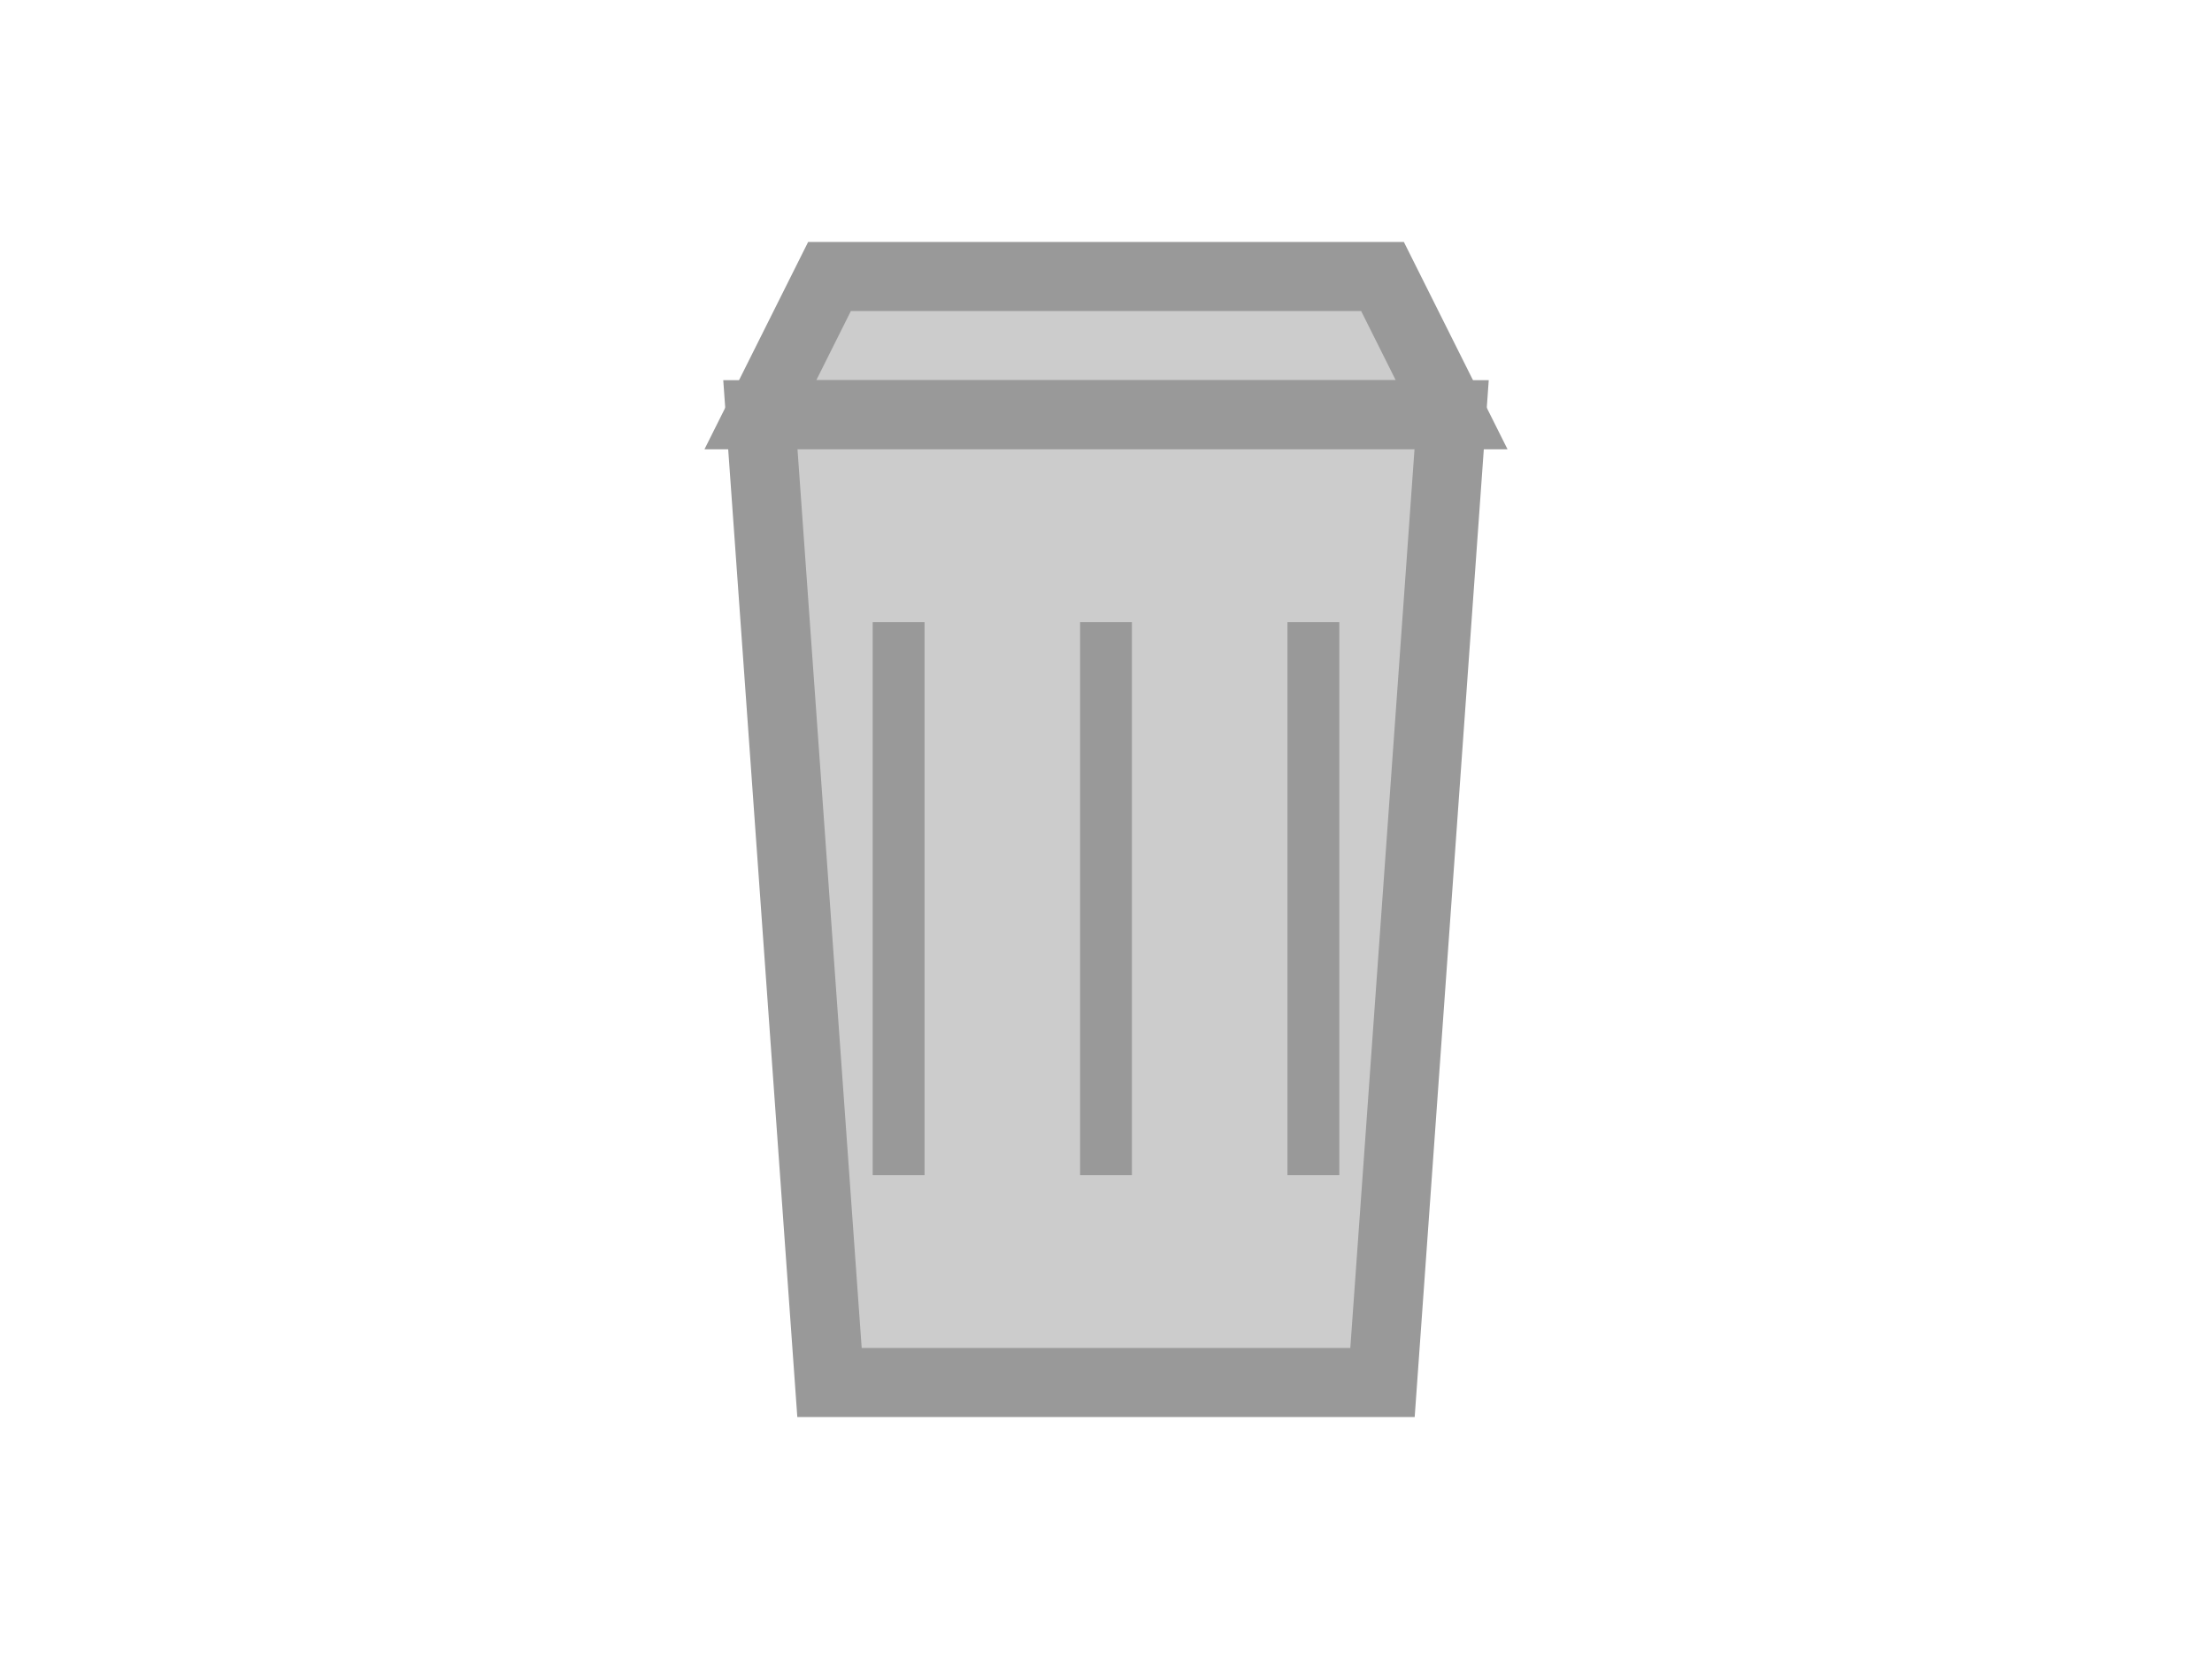 <svg xmlns="http://www.w3.org/2000/svg" viewBox="0 0 24 24" width="32" height="24">
  <!-- Trash Bin Lid -->
  <path d="M7 6 L17 6 L16 4 L8 4 Z" fill="#CCCCCC" stroke="#999999" stroke-width="1"/>

  <!-- Trash Bin Body -->
  <path d="M7 6 L8 20 L16 20 L17 6 Z" fill="#CCCCCC" stroke="#999999" stroke-width="1"/>

  <!-- Trash Lines -->
  <line x1="9" y1="9" x2="9" y2="17" stroke="#999999" stroke-width="0.75"/>
  <line x1="12" y1="9" x2="12" y2="17" stroke="#999999" stroke-width="0.75"/>
  <line x1="15" y1="9" x2="15" y2="17" stroke="#999999" stroke-width="0.75"/>
</svg>